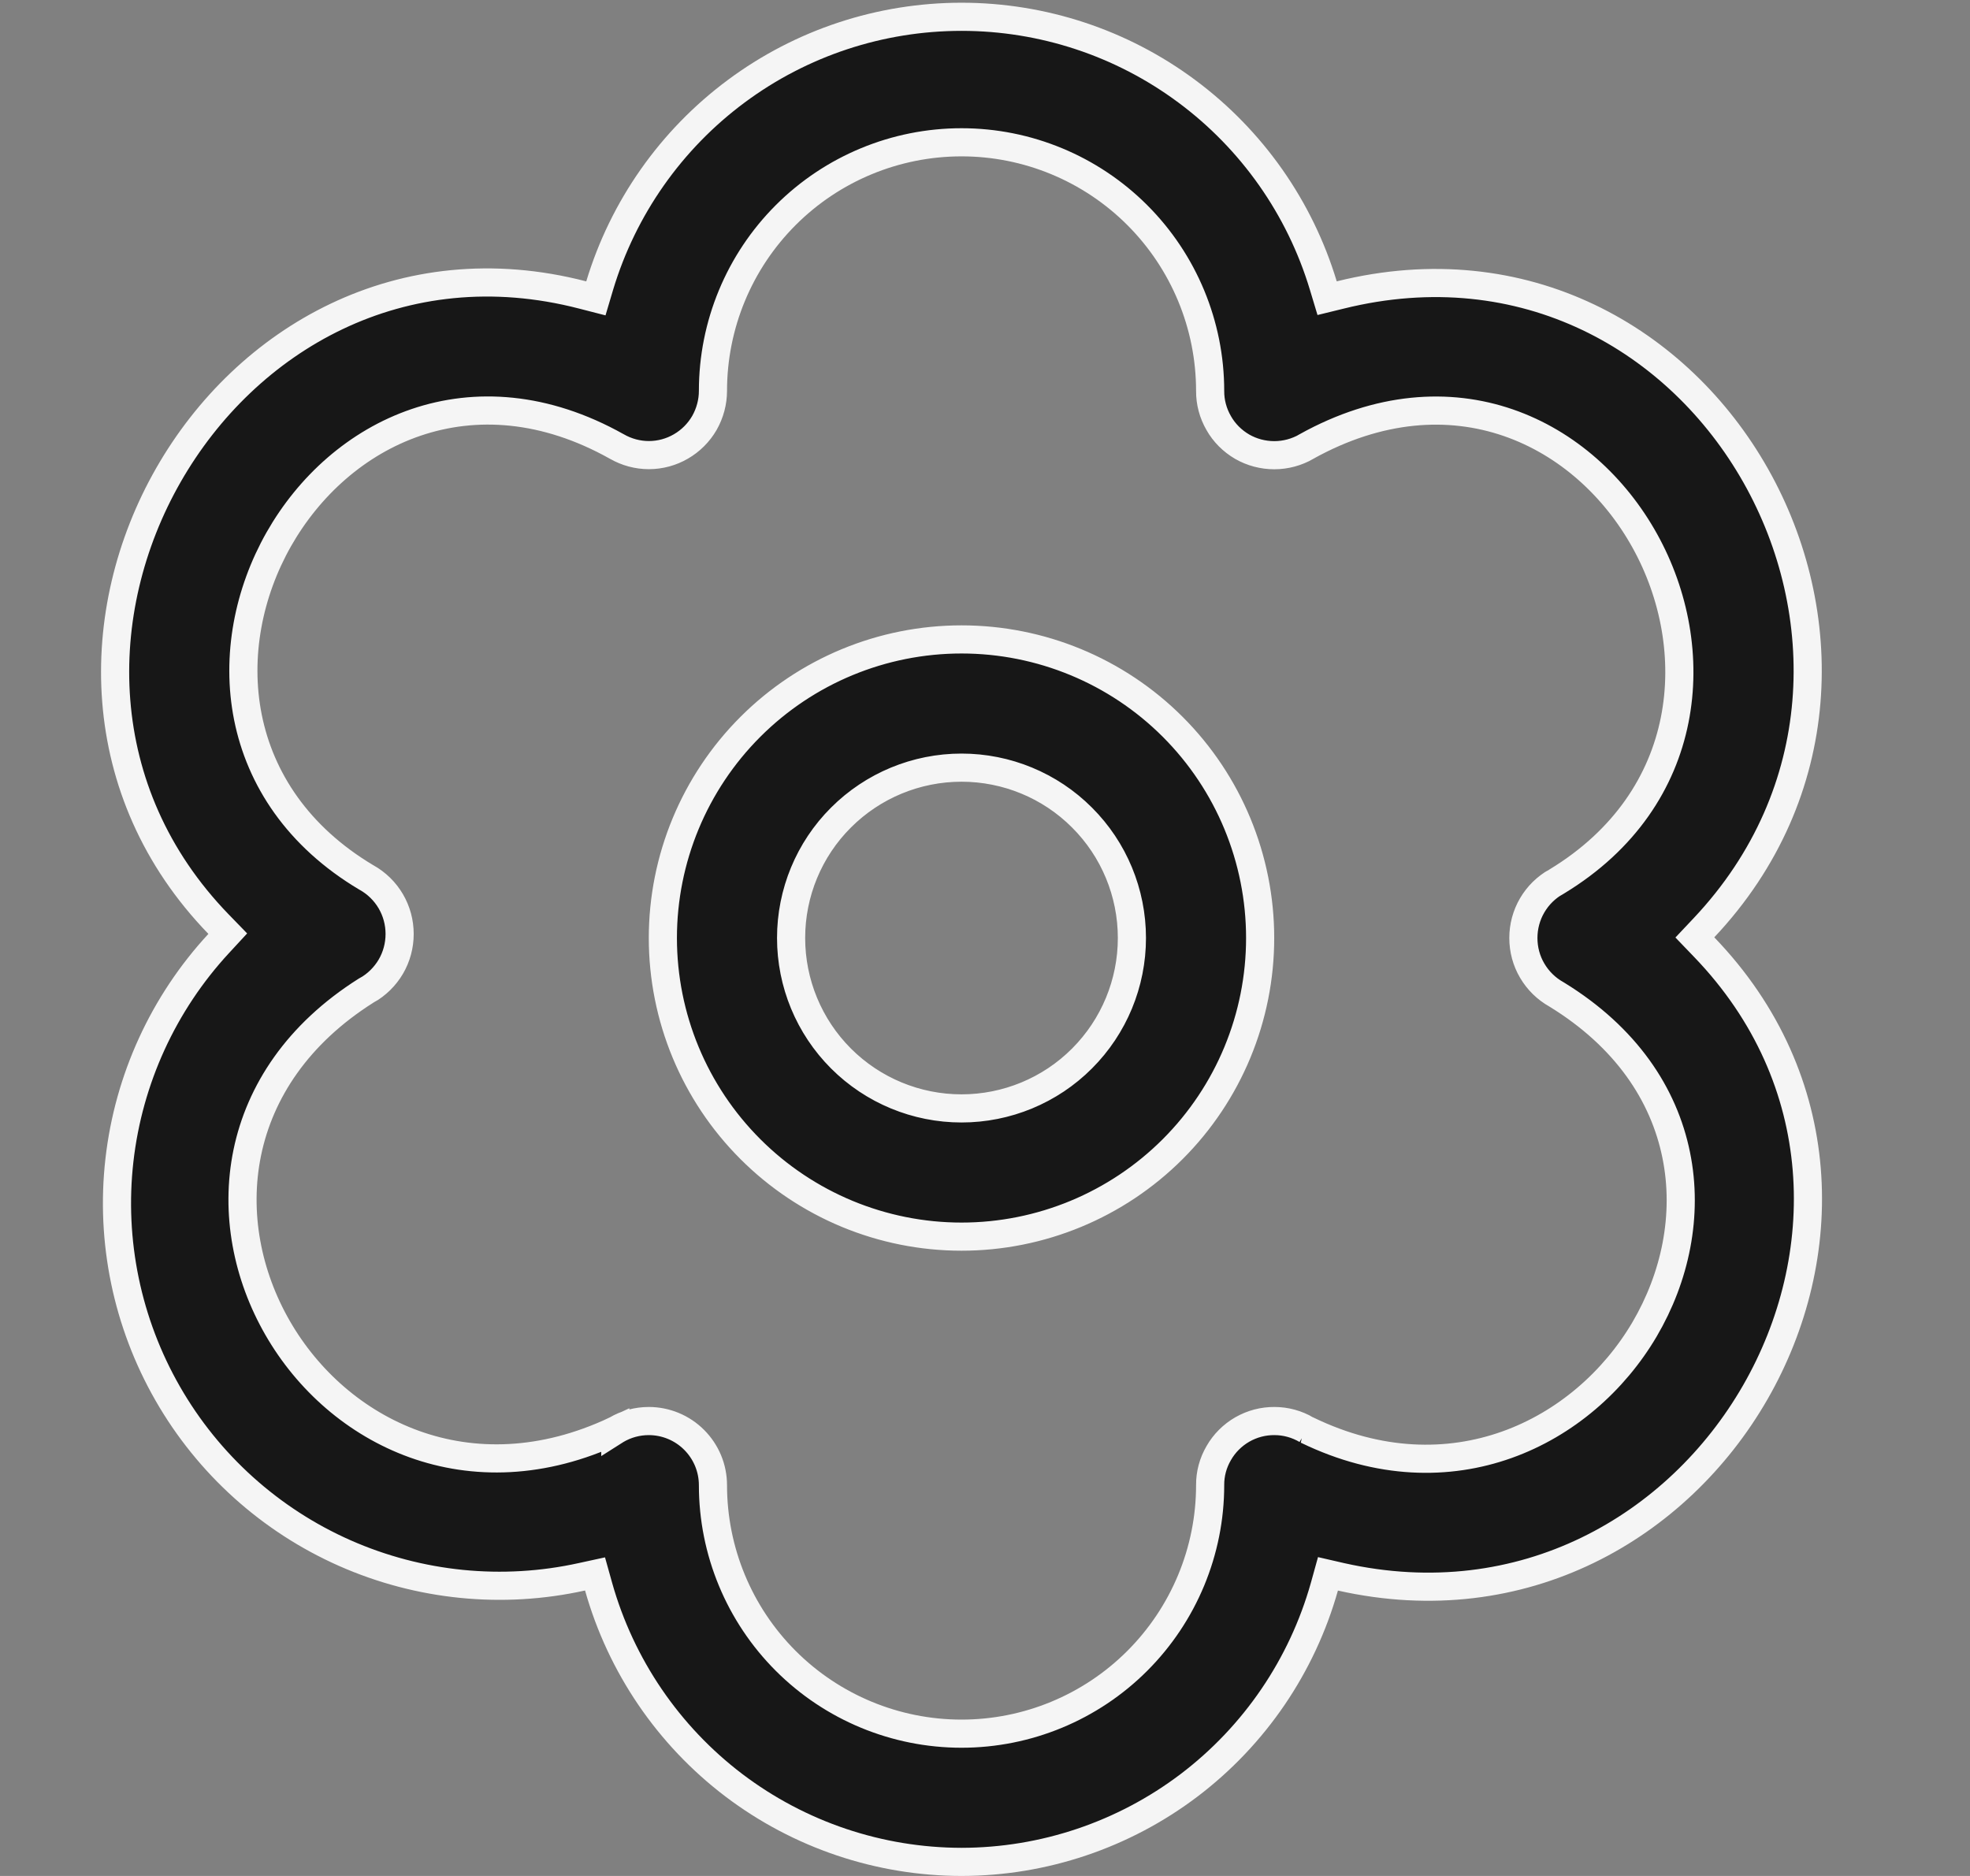<svg width="21" height="20" viewBox="0 0 21 20" fill="none" xmlns="http://www.w3.org/2000/svg">
<rect x="0" y="0" width="21" height="20" fill="#808080" stroke="none"/>
<g clip-path="url(#clip0_1650_745)">
<path d="M6.381 16.916L6.343 16.78L6.205 16.81C5.356 16.998 4.471 16.909 3.676 16.558C2.882 16.207 2.22 15.611 1.788 14.857C1.356 14.104 1.175 13.232 1.273 12.369C1.371 11.506 1.742 10.696 2.331 10.059L2.428 9.954L2.329 9.852C-0.403 7.031 2.344 2.142 6.212 3.145L6.352 3.181L6.393 3.043C6.643 2.215 7.153 1.489 7.848 0.973C8.542 0.457 9.384 0.179 10.25 0.179C11.115 0.179 11.957 0.457 12.651 0.973C13.346 1.489 13.856 2.215 14.106 3.043L14.147 3.179L14.286 3.145C18.213 2.17 20.879 7.008 18.165 9.89L18.067 9.994L18.166 10.097C20.898 12.933 18.177 17.683 14.295 16.811L14.156 16.779L14.118 16.916C13.88 17.76 13.374 18.503 12.676 19.033C11.978 19.562 11.126 19.849 10.25 19.85C9.373 19.849 8.521 19.562 7.823 19.033C7.125 18.503 6.619 17.76 6.381 16.916ZM6.916 15.15H6.916C7.097 15.15 7.271 15.222 7.399 15.35C7.528 15.479 7.6 15.652 7.6 15.834C7.6 16.536 7.879 17.21 8.376 17.707C8.873 18.204 9.547 18.483 10.25 18.483C10.952 18.483 11.626 18.204 12.123 17.707C12.62 17.21 12.9 16.536 12.9 15.834V15.833C12.899 15.713 12.931 15.595 12.992 15.491C13.052 15.386 13.139 15.3 13.243 15.24C13.348 15.18 13.466 15.149 13.586 15.15C13.707 15.15 13.825 15.183 13.929 15.244L13.928 15.244L13.939 15.249C15.465 15.987 16.878 15.281 17.531 14.172C17.857 13.617 17.999 12.955 17.868 12.313C17.737 11.668 17.334 11.057 16.596 10.604L16.596 10.604L16.591 10.601C16.484 10.541 16.395 10.454 16.333 10.348C16.271 10.243 16.239 10.123 16.239 10C16.239 9.878 16.271 9.758 16.333 9.652C16.395 9.546 16.484 9.459 16.591 9.399L16.591 9.4L16.596 9.397C18.059 8.509 18.169 6.91 17.533 5.765C17.215 5.192 16.707 4.723 16.077 4.506C15.444 4.288 14.701 4.331 13.929 4.759L13.929 4.759L13.927 4.761C13.823 4.821 13.704 4.853 13.584 4.853C13.464 4.853 13.345 4.822 13.241 4.762C13.137 4.701 13.05 4.615 12.991 4.51C12.931 4.406 12.899 4.288 12.9 4.167V4.167C12.9 3.464 12.62 2.79 12.123 2.293C11.626 1.796 10.952 1.517 10.25 1.517C9.547 1.517 8.873 1.796 8.376 2.293C7.879 2.79 7.6 3.464 7.6 4.167L7.6 4.167C7.6 4.287 7.568 4.405 7.509 4.509C7.449 4.613 7.362 4.7 7.258 4.76C7.155 4.82 7.037 4.852 6.917 4.852C6.797 4.852 6.679 4.82 6.575 4.76L6.575 4.76L6.573 4.759C5.809 4.331 5.069 4.288 4.436 4.503C3.806 4.717 3.295 5.181 2.972 5.749C2.65 6.317 2.513 6.997 2.643 7.648C2.774 8.302 3.173 8.918 3.904 9.354L3.904 9.354L3.908 9.356C4.015 9.416 4.104 9.503 4.166 9.609C4.228 9.715 4.26 9.835 4.26 9.957C4.26 10.08 4.228 10.2 4.166 10.306C4.104 10.411 4.015 10.499 3.908 10.559L3.908 10.558L3.901 10.562C3.172 11.023 2.77 11.64 2.636 12.288C2.503 12.934 2.638 13.599 2.959 14.157C3.601 15.274 5.007 15.981 6.559 15.25L6.559 15.251L6.57 15.244C6.675 15.182 6.795 15.15 6.916 15.15ZM10.25 13.184C9.405 13.184 8.596 12.848 7.999 12.251C7.402 11.654 7.066 10.845 7.066 10C7.066 9.156 7.402 8.346 7.999 7.749C8.596 7.152 9.405 6.817 10.25 6.817C11.094 6.817 11.904 7.152 12.501 7.749C13.098 8.346 13.433 9.156 13.433 10C13.433 10.845 13.098 11.654 12.501 12.251C11.904 12.848 11.094 13.184 10.25 13.184ZM10.25 8.184C9.768 8.184 9.306 8.375 8.965 8.716C8.624 9.056 8.433 9.518 8.433 10C8.433 10.482 8.624 10.944 8.965 11.285C9.306 11.626 9.768 11.817 10.25 11.817C10.731 11.817 11.194 11.626 11.534 11.285C11.875 10.944 12.066 10.482 12.066 10C12.066 9.518 11.875 9.056 11.534 8.716C11.194 8.375 10.731 8.184 10.25 8.184Z" fill="#171717" stroke="#F5F5F5" stroke-width="0.3"/>
</g>
<defs>
<clipPath id="clip0_1650_745">
<rect width="20" height="20" fill="white" transform="translate(0.25)"/>
</clipPath>
</defs>
</svg>
